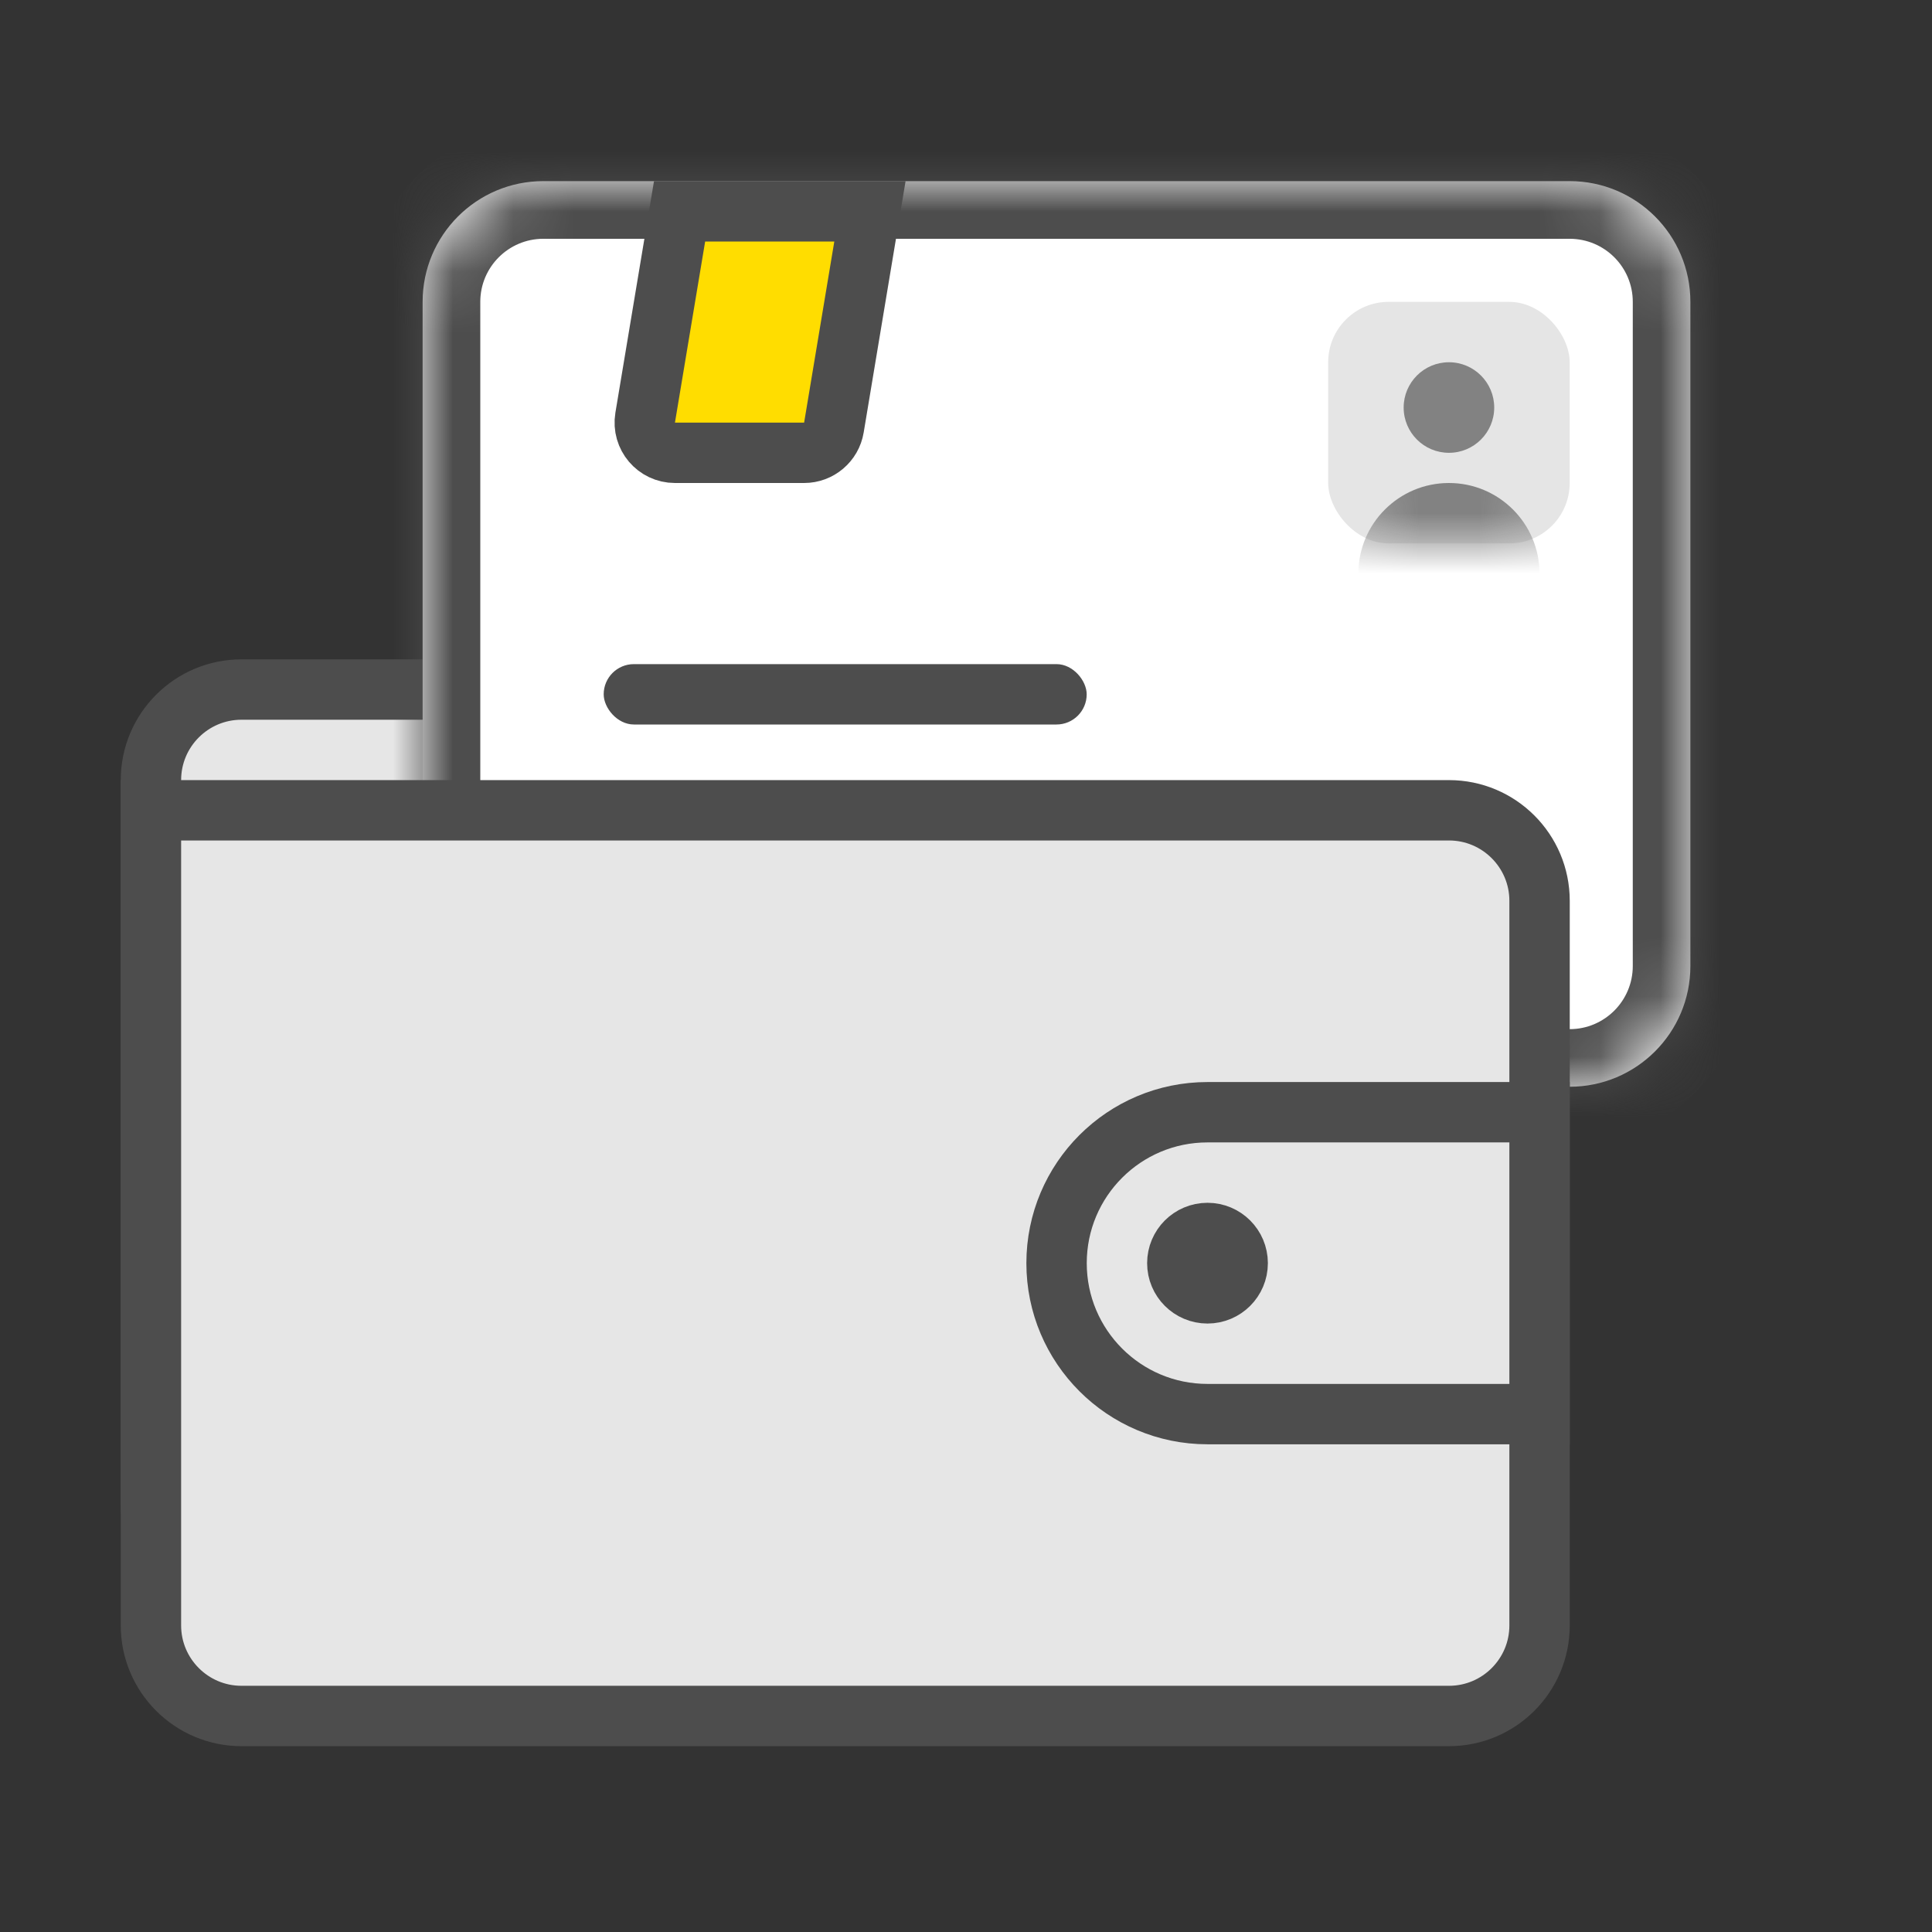 <svg width="32" height="32" viewBox="0 0 32 32" fill="none" xmlns="http://www.w3.org/2000/svg">
  <rect x="0" y="0" width="32" height="32" fill="#333333" stroke="none"/>
  <rect x="2.5" y="11.421" width="20" height="15" rx="1.5" fill="#E6E6E6" stroke="#4D4D4D"/>
  <mask id="path-2-inside-1_301_6317" fill="white">
    <path
      d="M25.998 3C27.103 3 27.998 3.895 27.998 5V16C27.998 17.105 27.103 18 25.998 18H9C7.895 18 7 17.105 7 16V5C7 3.895 7.895 3 9 3L25.998 3Z"/>
  </mask>
  <path
    d="M25.998 3C27.103 3 27.998 3.895 27.998 5V16C27.998 17.105 27.103 18 25.998 18H9C7.895 18 7 17.105 7 16V5C7 3.895 7.895 3 9 3L25.998 3Z"
    fill="white"/>
  <path
    d="M27.044 5V16H28.953V5H27.044ZM25.998 17.046H9L9 18.955H25.998V17.046ZM7.955 16V5H6.045V16H7.955ZM9 3.955L25.998 3.955V2.045L9 2.045V3.955ZM7.955 5C7.955 4.423 8.423 3.955 9 3.955V2.045C7.368 2.045 6.045 3.368 6.045 5H7.955ZM9 17.046C8.423 17.046 7.955 16.577 7.955 16H6.045C6.045 17.632 7.368 18.955 9 18.955L9 17.046ZM27.044 16C27.044 16.577 26.576 17.046 25.998 17.046V18.955C27.63 18.955 28.953 17.632 28.953 16H27.044ZM28.953 5C28.953 3.368 27.63 2.045 25.998 2.045V3.955C26.576 3.955 27.044 4.423 27.044 5H28.953Z"
    fill="#4D4D4D" mask="url(#path-2-inside-1_301_6317)"/>
  <rect x="9.999" y="11" width="8" height="1" rx="0.5" fill="#4D4D4D"/>
  <rect x="9.999" y="13" width="11" height="1" rx="0.5" fill="#4D4D4D"/>
  <rect x="9.999" y="13" width="11" height="1" rx="0.5" fill="#4D4D4D"/>
  <path
    d="M10.686 6.918L11.256 3.5H14.409L13.812 7.082C13.772 7.323 13.563 7.5 13.319 7.5H11.18C10.87 7.5 10.636 7.223 10.686 6.918Z"
    fill="#FFDD00" stroke="#4D4D4D"/>
  <rect x="21.999" y="5" width="4" height="4" rx="1" fill="#E5E5E5"/>
  <mask id="mask0_301_6317" style="mask-type:alpha" maskUnits="userSpaceOnUse" x="21" y="5" width="5" height="4">
    <rect x="21.999" y="5" width="4" height="4" rx="1" fill="#DDDDDD"/>
  </mask>
  <g mask="url(#mask0_301_6317)">
    <circle cx="23.999" cy="6.75" r="0.75" fill="#828282"/>
    <circle cx="23.999" cy="9.5" r="1.5" fill="#828282"/>
  </g>
  <path
    d="M2.5 13.421H24C24.828 13.421 25.5 14.093 25.5 14.921V26.922C25.5 27.75 24.828 28.422 24 28.422H4C3.172 28.422 2.5 27.75 2.5 26.922V13.421Z"
    fill="#E6E6E6" stroke="#4D4D4D"/>
  <path
    d="M17.5 20.922C17.5 19.541 18.619 18.422 20 18.422H25.5V23.422H20C18.619 23.422 17.5 22.302 17.5 20.922Z"
    fill="#E6E6E6" stroke="#4D4D4D"/>
  <circle cx="20" cy="20.922" r="0.5" fill="#C4C4C4" stroke="#4D4D4D"/>
</svg>
